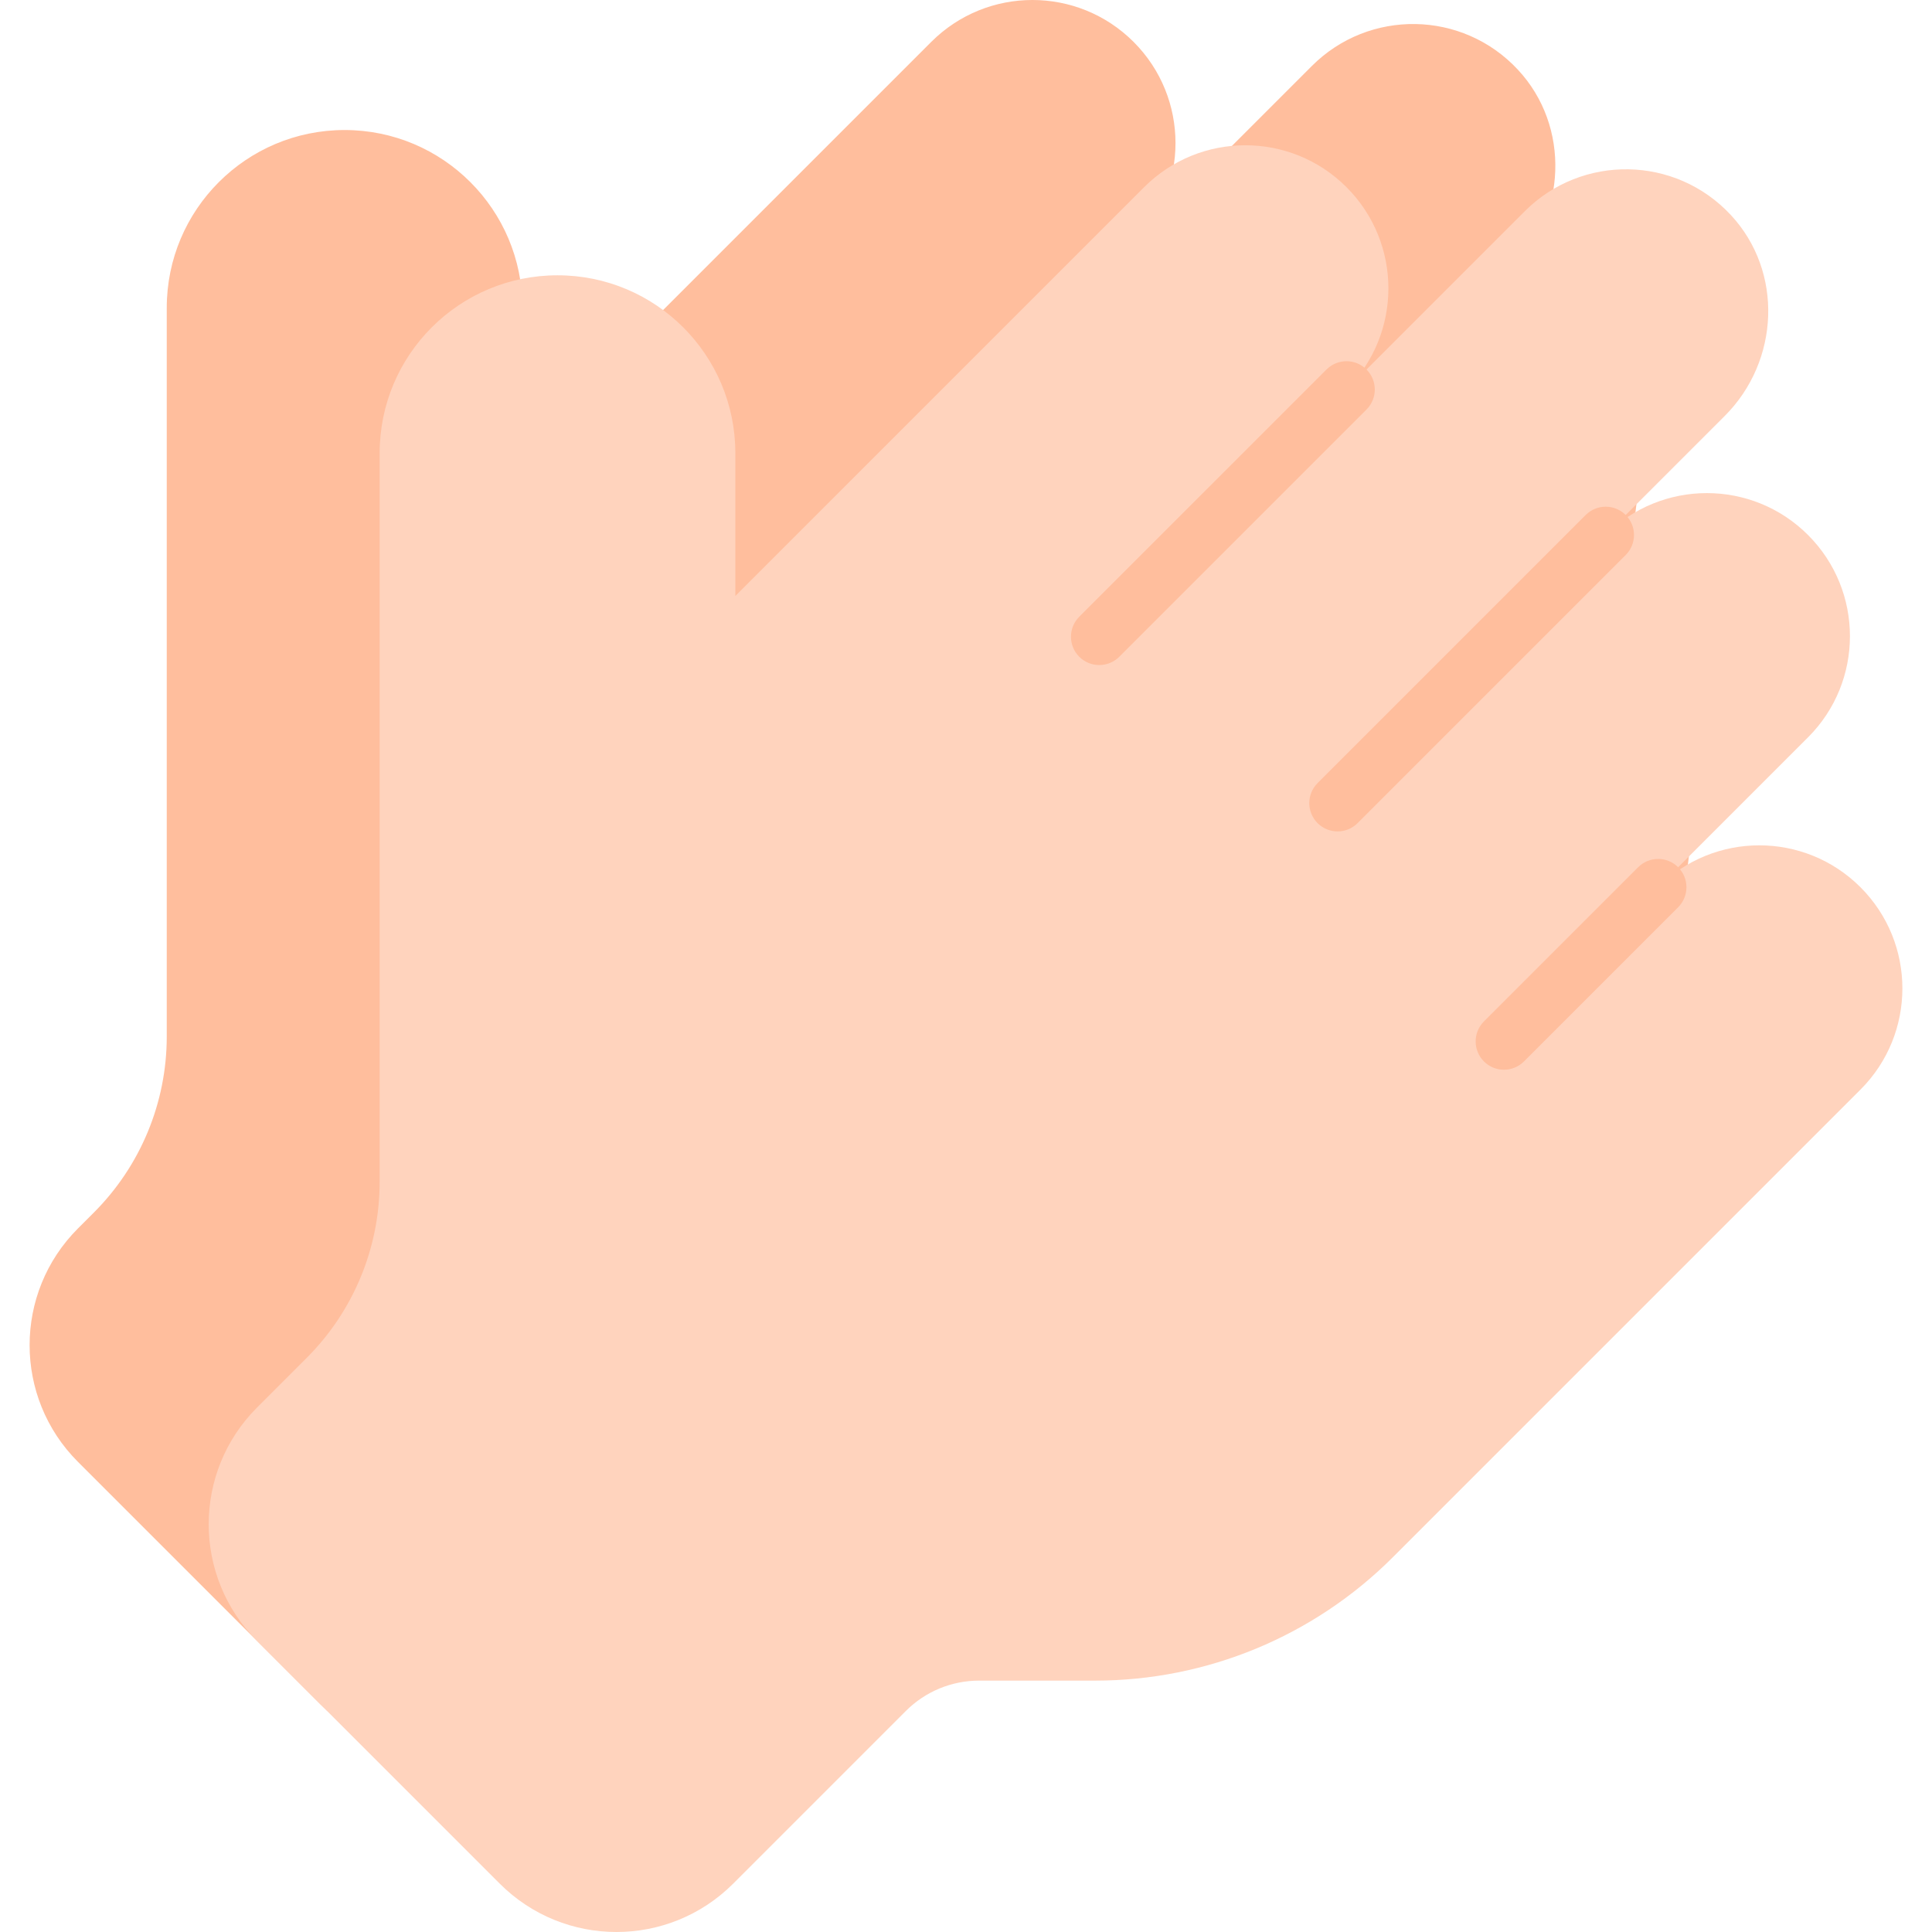 <svg width="512" height="512" viewBox="0 0 512 512" fill="none" xmlns="http://www.w3.org/2000/svg">
<g clip-path="url(#clip0)">
<path d="M436.626 196.631C421.818 181.823 397.81 181.824 383.003 196.631L422.727 156.907C437.535 142.099 437.535 118.092 422.727 103.284C407.919 88.476 383.911 88.476 369.104 103.284L400.651 71.737C415.189 57.199 416.266 33.512 402.254 18.466C387.543 2.671 362.803 2.339 347.671 17.471L300.414 64.728C315.222 49.92 315.222 25.913 300.414 11.105C285.606 -3.703 261.599 -3.703 246.791 11.105L138.453 119.442V81.588C138.453 55.558 117.352 34.457 91.322 34.457C65.292 34.457 44.19 55.558 44.19 81.588V274.712C44.19 292.197 37.244 308.965 24.881 321.329L20.657 325.553C3.577 342.633 3.577 370.326 20.657 387.406L84.981 451.73C102.061 468.81 129.754 468.81 146.835 451.73L183.652 414.913C188.793 409.771 195.767 406.883 203.038 406.883H233.778C263.372 406.883 291.754 395.127 312.68 374.201L436.627 250.254C451.434 235.447 451.434 211.439 436.626 196.631Z" fill="#FFBE9D"/>
<path d="M493.047 235.129C478.239 220.321 454.232 220.322 439.424 235.129L479.148 195.405C493.956 180.597 493.956 156.589 479.148 141.782C464.34 126.974 440.332 126.974 425.525 141.782L457.072 110.235C471.61 95.697 472.687 72.01 458.675 56.964C443.964 41.168 419.224 40.837 404.092 55.969L356.835 103.226C371.643 88.418 371.643 64.411 356.835 49.603C342.027 34.795 318.02 34.795 303.212 49.603L194.874 157.94V120.086C194.874 94.056 173.773 72.955 147.743 72.955C121.713 72.955 100.612 94.057 100.612 120.086V313.21C100.612 330.695 93.666 347.463 81.303 359.827L68.118 373.012C51.038 390.092 51.038 417.785 68.118 434.866L132.442 499.19C149.522 516.27 177.215 516.27 194.296 499.19L240.074 453.412C245.215 448.271 252.189 445.382 259.46 445.382H290.2C319.794 445.382 348.176 433.626 369.102 412.7L493.049 288.753C507.855 273.944 507.855 249.936 493.047 235.129Z" fill="#FFD3BD"/>
<path d="M291.316 176.244C289.397 176.244 287.477 175.512 286.013 174.048C283.084 171.118 283.084 166.37 286.013 163.441L351.531 97.923C354.46 94.995 359.209 94.995 362.137 97.923C365.066 100.853 365.066 105.601 362.137 108.53L296.619 174.048C295.155 175.512 293.235 176.244 291.316 176.244Z" fill="#FFBE9D"/>
<path d="M354.474 220.332C352.555 220.332 350.635 219.6 349.171 218.136C346.242 215.206 346.242 210.458 349.171 207.529L420.222 136.478C423.151 133.55 427.9 133.55 430.828 136.478C433.757 139.408 433.757 144.156 430.828 147.085L359.777 218.136C358.313 219.6 356.393 220.332 354.474 220.332Z" fill="#FFBE9D"/>
<path d="M398.563 283.49C396.644 283.49 394.724 282.758 393.26 281.294C390.331 278.364 390.331 273.616 393.26 270.687L434.121 229.826C437.05 226.898 441.799 226.898 444.728 229.826C447.657 232.756 447.657 237.504 444.728 240.433L403.867 281.294C402.401 282.758 400.482 283.49 398.563 283.49Z" fill="#FFBE9D"/>
</g>
<defs>
<clipPath id="clip0">
<rect width="512" height="512" fill="white"/>
</clipPath>
</defs>
</svg>
